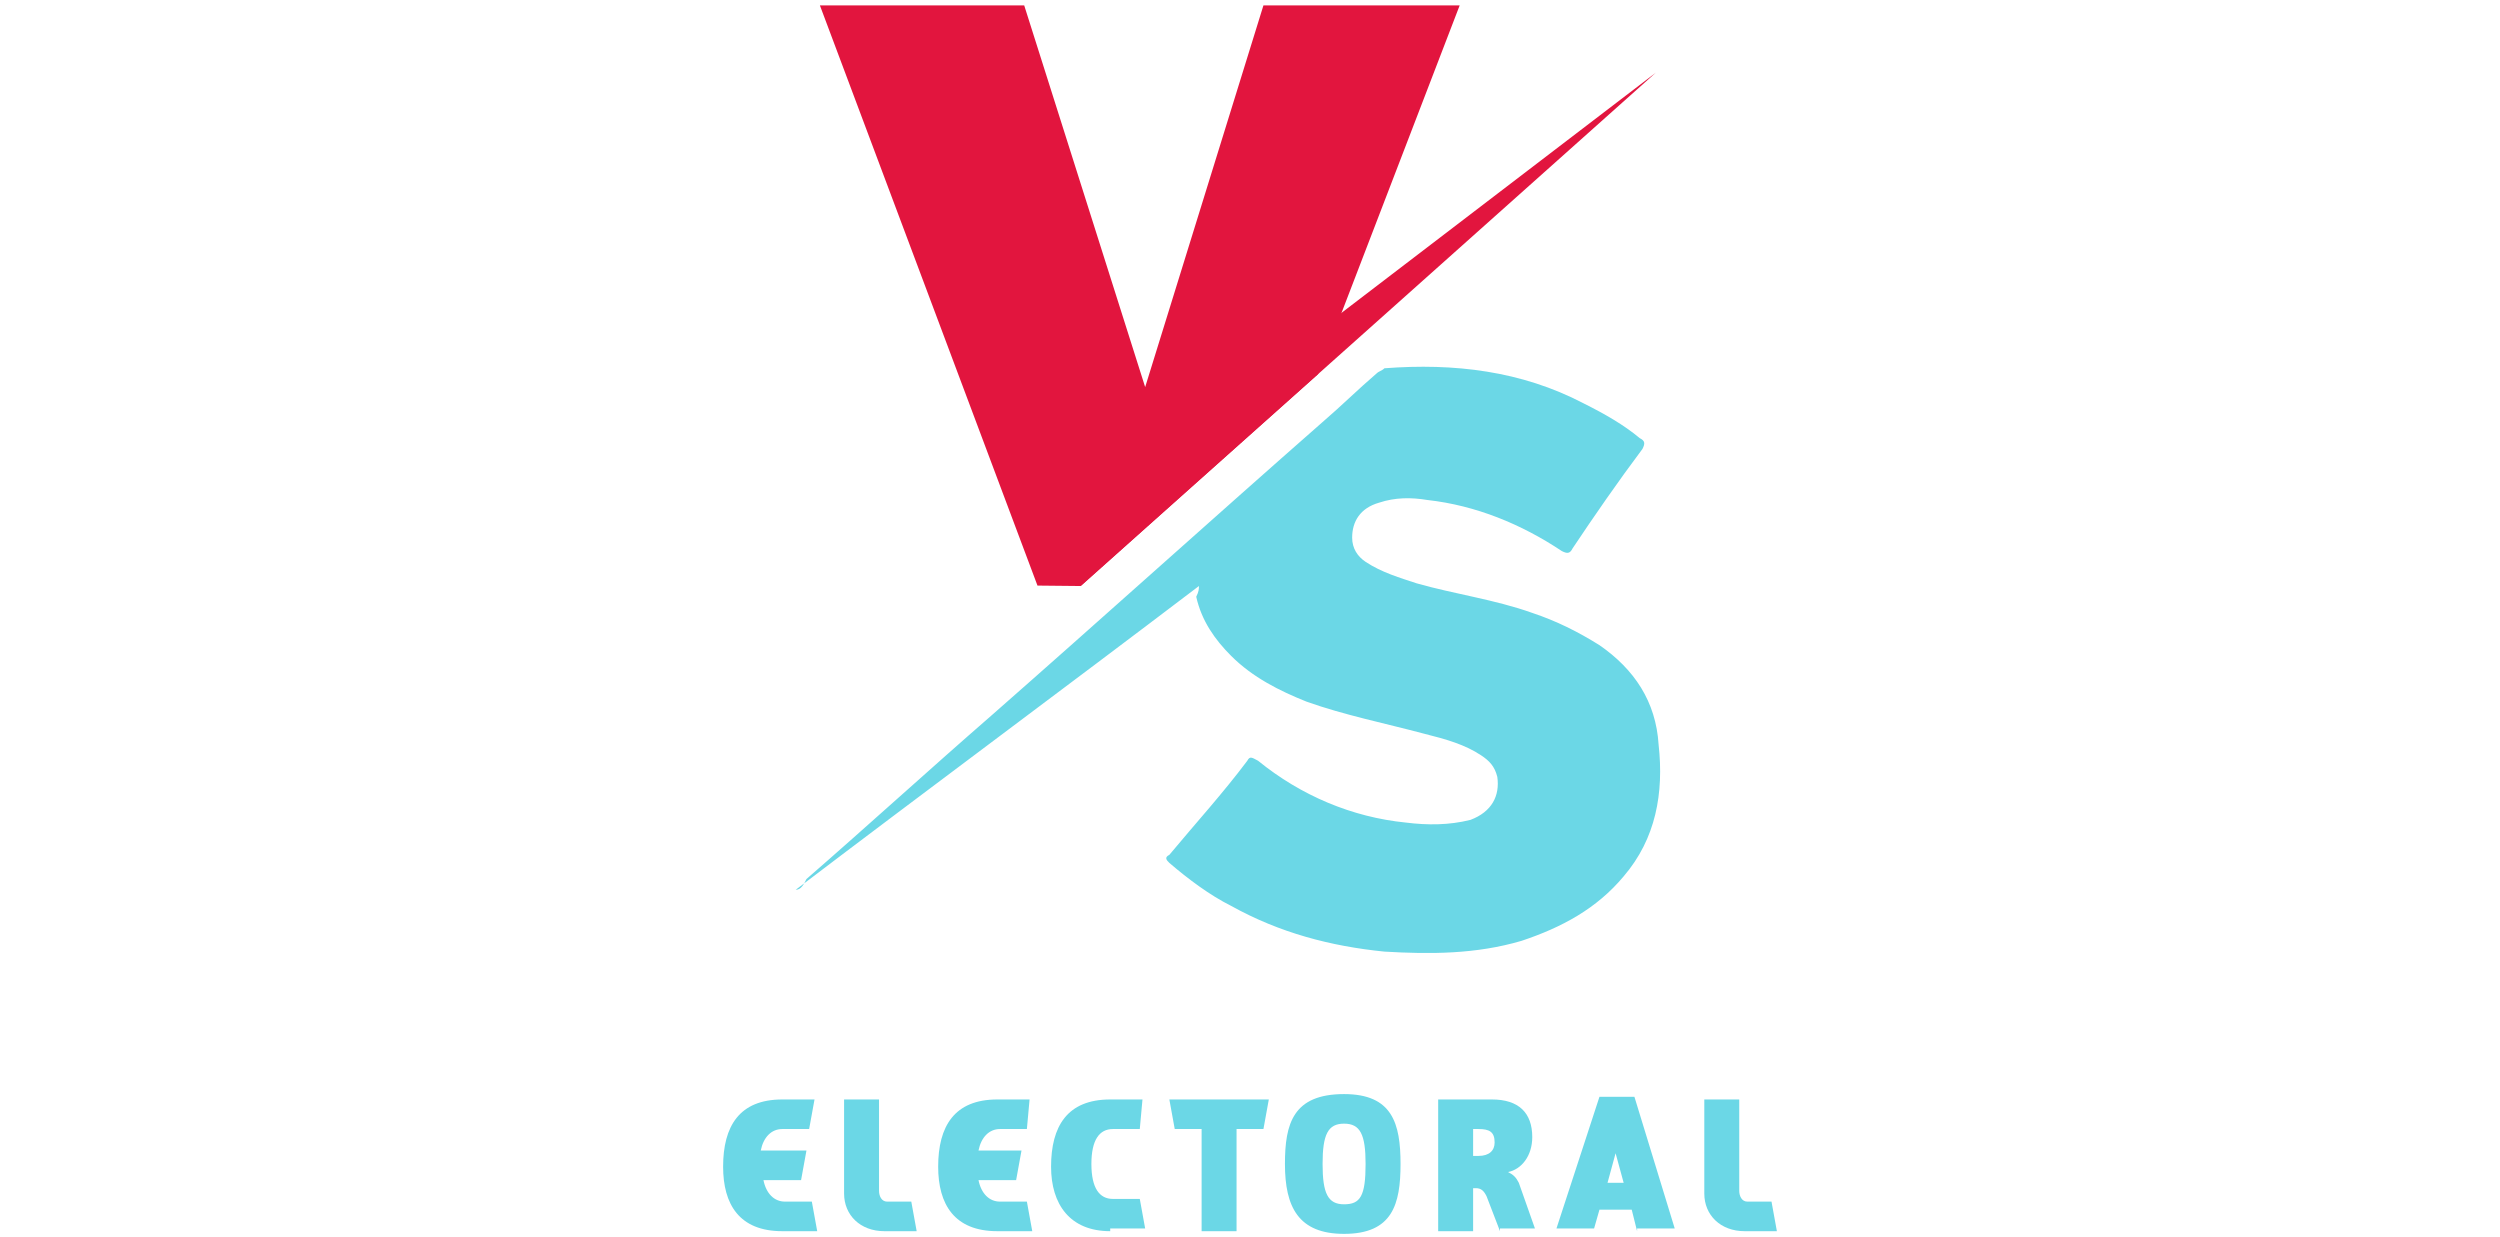 <?xml version="1.0" encoding="utf-8"?>
<!-- Generator: Adobe Illustrator 26.2.1, SVG Export Plug-In . SVG Version: 6.00 Build 0)  -->
<svg version="1.1" id="Capa_1" xmlns="http://www.w3.org/2000/svg" xmlns:xlink="http://www.w3.org/1999/xlink" x="0px" y="0px"
	 width="93px" height="46px" viewBox="0 0 93 46" style="enable-background:new 0 0 93 46;" xml:space="preserve">
<style type="text/css">
	.st0{fill:#6BD7E6;}
	.st1{fill:#E2153E;}
	.st2{clip-path:url(#SVGID_00000047041541400314116530000007144811935504939689_);}
</style>
<g>
	<g>
		<g>
			<path class="st0" d="M44.6,21.8c-5,3.8-10,7.5-15,11.3c0.2,0,0.3-0.2,0.4-0.4c2.3-2,4.6-4.1,6.9-6.1c4.1-3.6,8.2-7.3,12.3-10.9
				c0.7-0.6,1.3-1.2,2-1.8c0.1-0.1,0.2-0.1,0.3-0.2c2.6-0.2,5.1,0.1,7.4,1.3c0.8,0.4,1.5,0.8,2.1,1.3c0.2,0.1,0.2,0.2,0.1,0.4
				c-0.9,1.2-1.8,2.5-2.6,3.7c-0.1,0.2-0.2,0.2-0.4,0.1c-1.5-1-3.2-1.7-5-1.9c-0.6-0.1-1.2-0.1-1.8,0.1c-0.7,0.2-1,0.7-1,1.3
				c0,0.4,0.2,0.7,0.5,0.9c0.6,0.4,1.3,0.6,1.9,0.8c1.4,0.4,2.9,0.6,4.3,1.1c0.9,0.3,1.7,0.7,2.5,1.2c1.3,0.9,2.1,2.1,2.2,3.7
				c0.2,1.8-0.1,3.5-1.3,4.9c-1,1.2-2.3,1.9-3.8,2.4c-1.7,0.5-3.4,0.5-5.1,0.4c-2-0.2-3.9-0.7-5.7-1.7c-0.8-0.4-1.6-1-2.3-1.6
				c-0.1-0.1-0.2-0.2,0-0.3c1-1.2,2-2.3,2.9-3.5c0.1-0.2,0.2-0.1,0.4,0c1.6,1.3,3.5,2.1,5.5,2.3c0.8,0.1,1.6,0.1,2.4-0.1
				c0.8-0.3,1.1-0.9,1-1.6c-0.1-0.4-0.3-0.6-0.6-0.8c-0.6-0.4-1.3-0.6-2.1-0.8c-1.5-0.4-3-0.7-4.4-1.2c-1-0.4-2-0.9-2.8-1.7
				c-0.6-0.6-1.1-1.3-1.3-2.2C44.6,22,44.6,21.9,44.6,21.8z"/>
		</g>
		<polygon class="st1" points="40.2,21.8 61.6,2.7 38.7,20.2 		"/>
		<g>
			<defs>
				<polygon id="SVGID_1_" points="40.2,21.8 61.6,2.7 54.5,0.1 30.4,0.1 30.3,21.7 				"/>
			</defs>
			<clipPath id="SVGID_00000165213126506321556110000002419292007221020291_">
				<use xlink:href="#SVGID_1_"  style="overflow:visible;"/>
			</clipPath>
			<g style="clip-path:url(#SVGID_00000165213126506321556110000002419292007221020291_);">
				<path class="st1" d="M38.1,0.2l4.5,14.2l4.4-14.2h7.3l-8.3,21.6h-7.4L30.5,0.2H38.1z"/>
			</g>
		</g>
	</g>
	<g>
		<path class="st0" d="M29.1,45.8c-1.6,0-2.2-1-2.2-2.4c0-1.5,0.6-2.5,2.2-2.5h1.2L30.1,42h-1c-0.4,0-0.7,0.3-0.8,0.8h1.7l-0.2,1.1
			h-1.4c0.1,0.5,0.4,0.8,0.8,0.8h1l0.2,1.1H29.1z"/>
		<path class="st0" d="M32.9,45.8c-0.9,0-1.5-0.6-1.5-1.4v-3.5h1.3v3.4c0,0.2,0.1,0.4,0.3,0.4h0.9l0.2,1.1H32.9z"/>
		<path class="st0" d="M37.1,45.8c-1.6,0-2.2-1-2.2-2.4c0-1.5,0.6-2.5,2.2-2.5h1.2L38.2,42h-1c-0.4,0-0.7,0.3-0.8,0.8H38l-0.2,1.1
			h-1.4c0.1,0.5,0.4,0.8,0.8,0.8h1l0.2,1.1H37.1z"/>
		<path class="st0" d="M41.3,45.8c-1.5,0-2.2-1-2.2-2.4c0-1.5,0.6-2.5,2.2-2.5h1.2L42.4,42h-1c-0.5,0-0.8,0.4-0.8,1.3
			c0,0.9,0.3,1.3,0.8,1.3h1l0.2,1.1H41.3z"/>
		<path class="st0" d="M44.7,45.8V42h-1l-0.2-1.1h3.7L47,42h-1v3.8H44.7z"/>
		<path class="st0" d="M47.8,43.3c0-1.5,0.3-2.6,2.2-2.6c1.8,0,2.1,1.1,2.1,2.6c0,1.5-0.3,2.6-2.1,2.6
			C48.3,45.9,47.8,44.9,47.8,43.3z M50.8,43.3c0-1.1-0.2-1.5-0.8-1.5c-0.6,0-0.8,0.4-0.8,1.5c0,1.1,0.2,1.5,0.8,1.5
			C50.6,44.8,50.8,44.5,50.8,43.3z"/>
		<path class="st0" d="M55.8,45.8l-0.5-1.3c-0.1-0.2-0.2-0.3-0.4-0.3h-0.1v1.6h-1.3v-4.9h2c1,0,1.5,0.5,1.5,1.4
			c0,0.7-0.4,1.2-0.9,1.3c0.2,0.1,0.3,0.2,0.4,0.4l0.6,1.7H55.8z M55,43c0.4,0,0.6-0.2,0.6-0.5c0-0.4-0.2-0.5-0.6-0.5h-0.2V43H55z"
			/>
		<path class="st0" d="M60.9,45.8L60.7,45h-1.2l-0.2,0.7h-1.4l1.6-4.9h1.3l1.5,4.9H60.9z M60.1,42.9L59.8,44h0.6L60.1,42.9z"/>
		<path class="st0" d="M64.9,45.8c-0.9,0-1.5-0.6-1.5-1.4v-3.5h1.3v3.4c0,0.2,0.1,0.4,0.3,0.4h0.9l0.2,1.1H64.9z"/>
	</g>
</g>
</svg>
